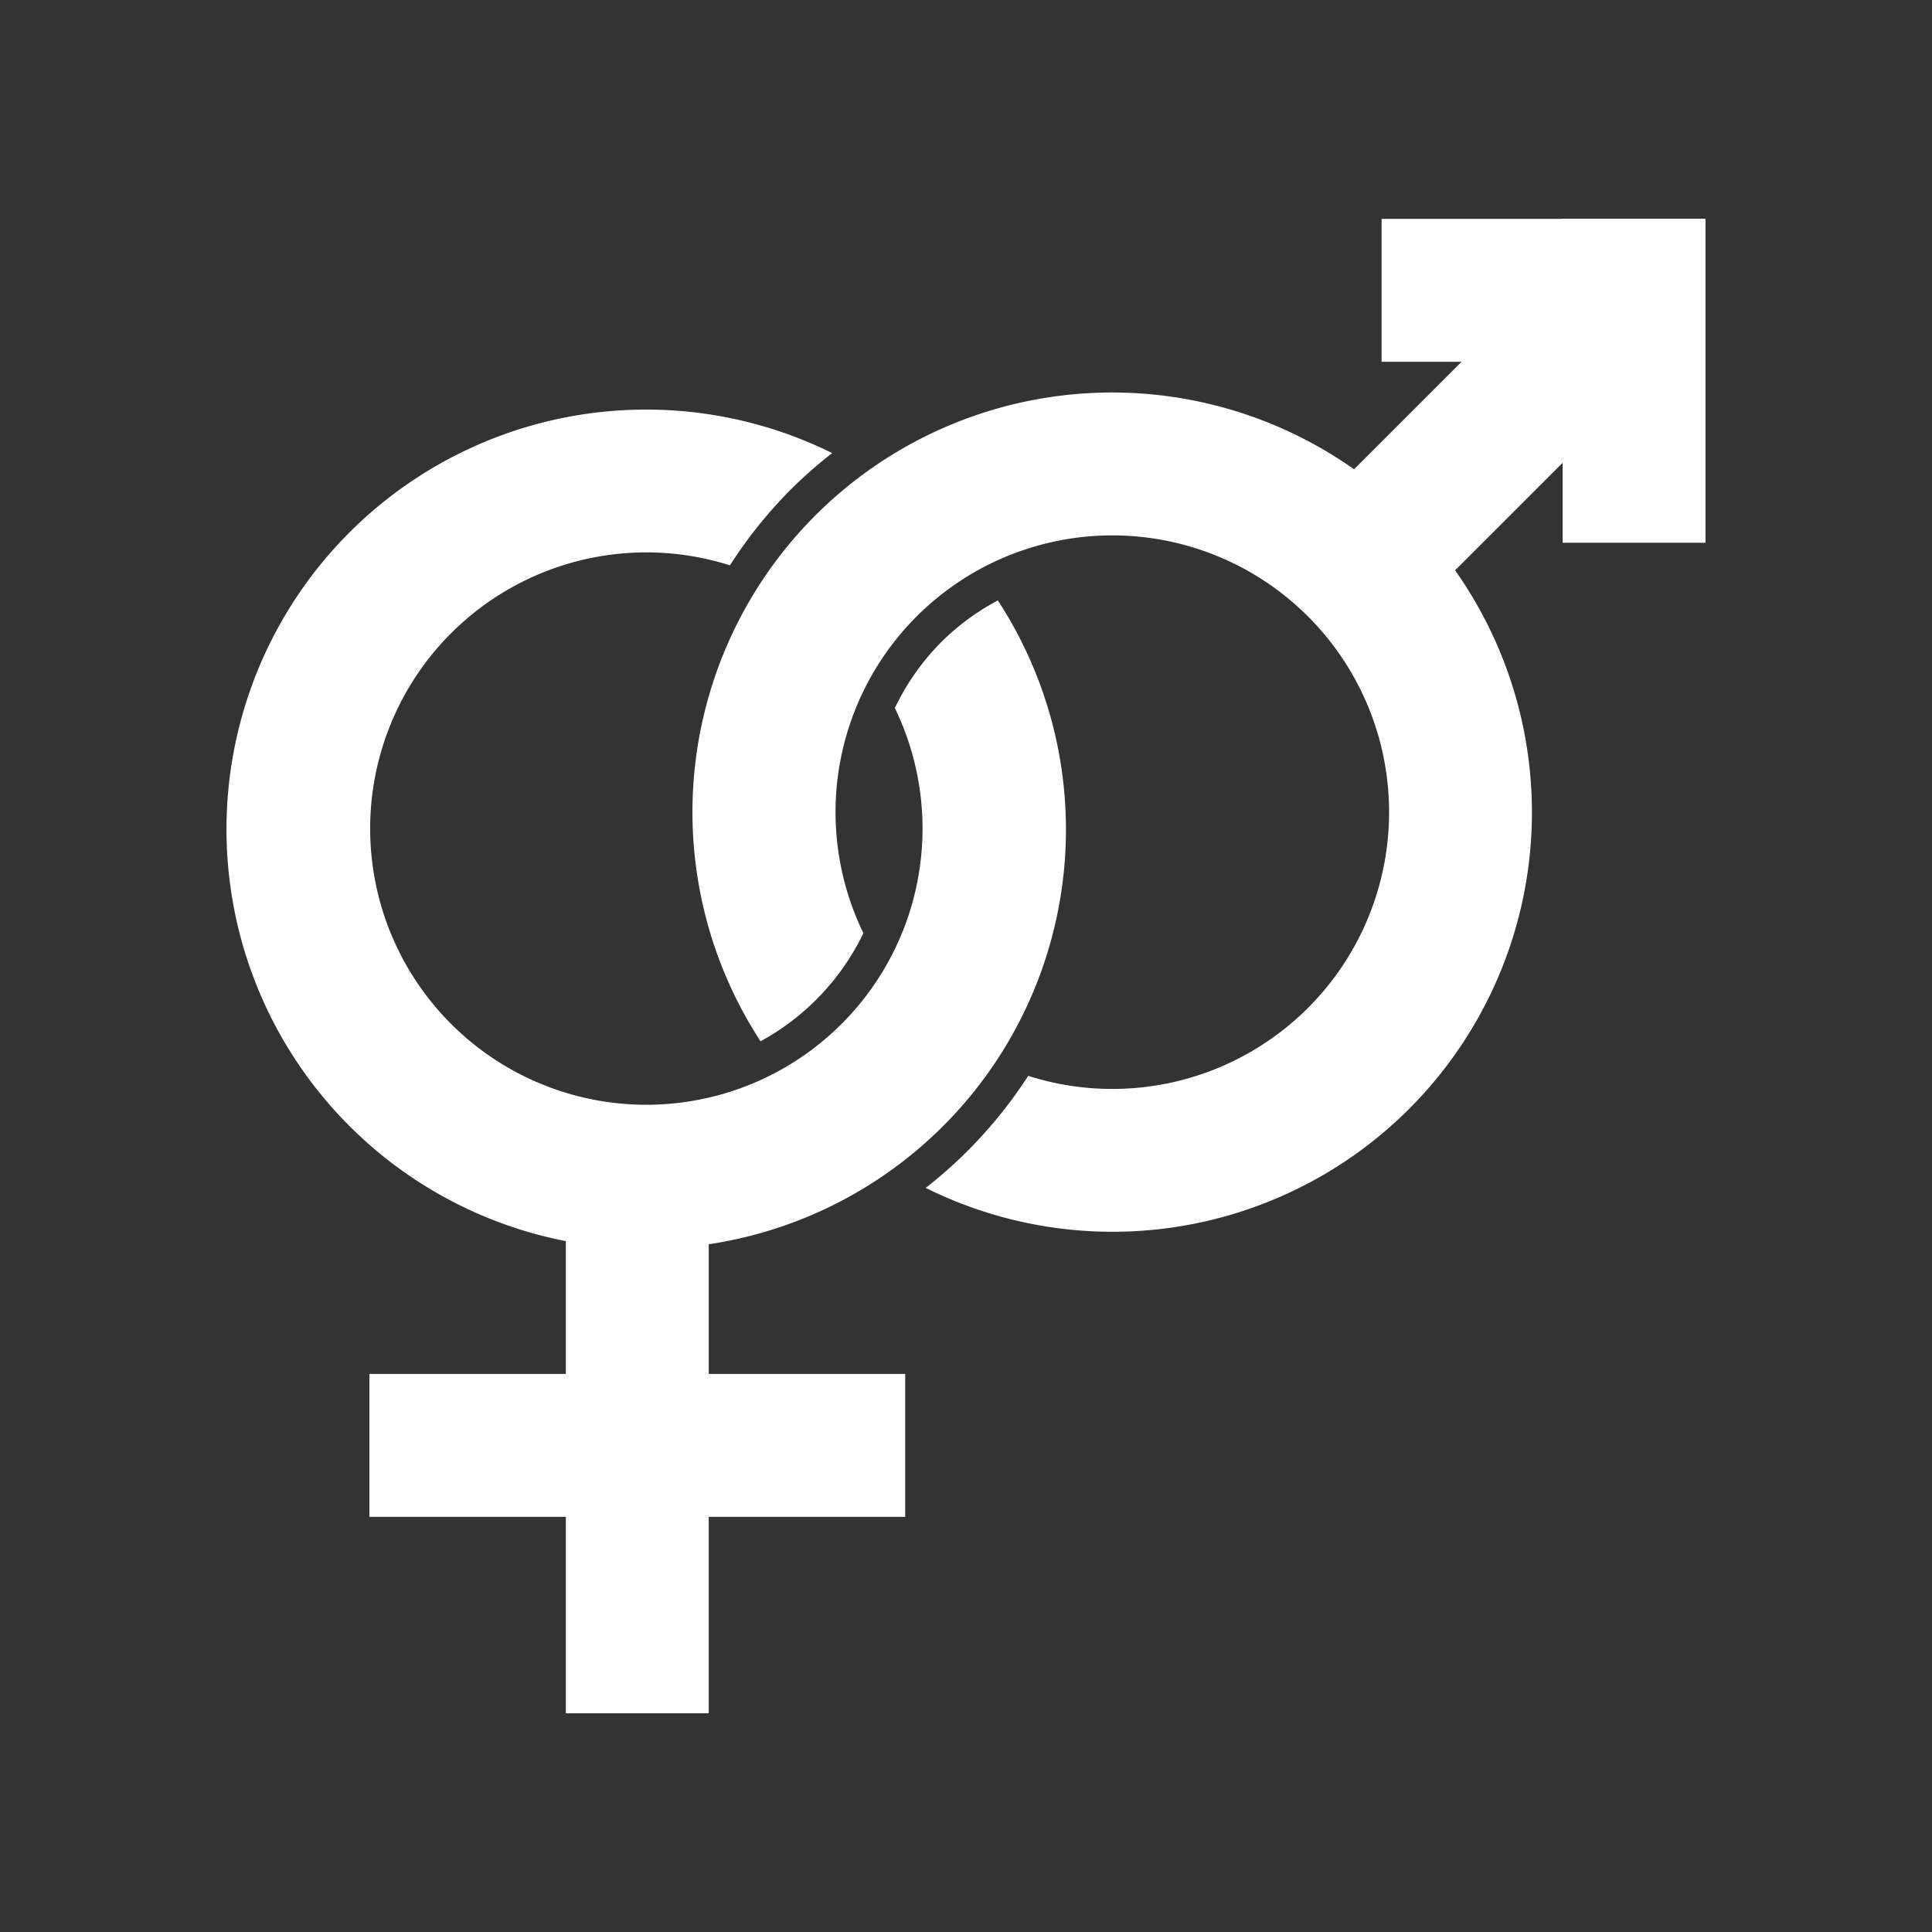 <svg id="Capa_2" data-name="Capa 2" xmlns="http://www.w3.org/2000/svg" width="128" height="128" viewBox="0 0 128 128">
  <rect x="0" y="0" width="128" height="128" fill="#333333" stroke="none"/>
  <defs>
    <style>
      .cls-1 {
        fill: #fff;
      }
    </style>
  </defs>
  <g id="Gender">
    <path class="cls-1" d="M62.388,42.515a15.806,15.806,0,0,0-3.102,4.396,18.298,18.298,0,1,1-10.925-9.455,30.013,30.013,0,0,1,3.987-4.98A30.342,30.342,0,0,1,55.134,30.017,27.803,27.803,0,1,0,37.489,82.228v8.8H24.473v9.466H37.489v13.016h9.466V100.495H59.972V91.028H46.956V82.435a27.784,27.784,0,0,0,19.154-42.655A15.748,15.748,0,0,0,62.388,42.515Z"/>
    <path class="cls-1" d="M103.527,14.489l0.0.012H91.534v9.466h5.299l-7.124,7.124A27.802,27.802,0,0,0,50.388,68.988,16.137,16.137,0,0,0,57.202,61.825a18.337,18.337,0,1,1,10.919,9.453,30.292,30.292,0,0,1-6.789,7.423A27.789,27.789,0,0,0,96.403,37.786l7.124-7.124v5.299h9.466l0-21.472Z"/>
  </g>
</svg>
